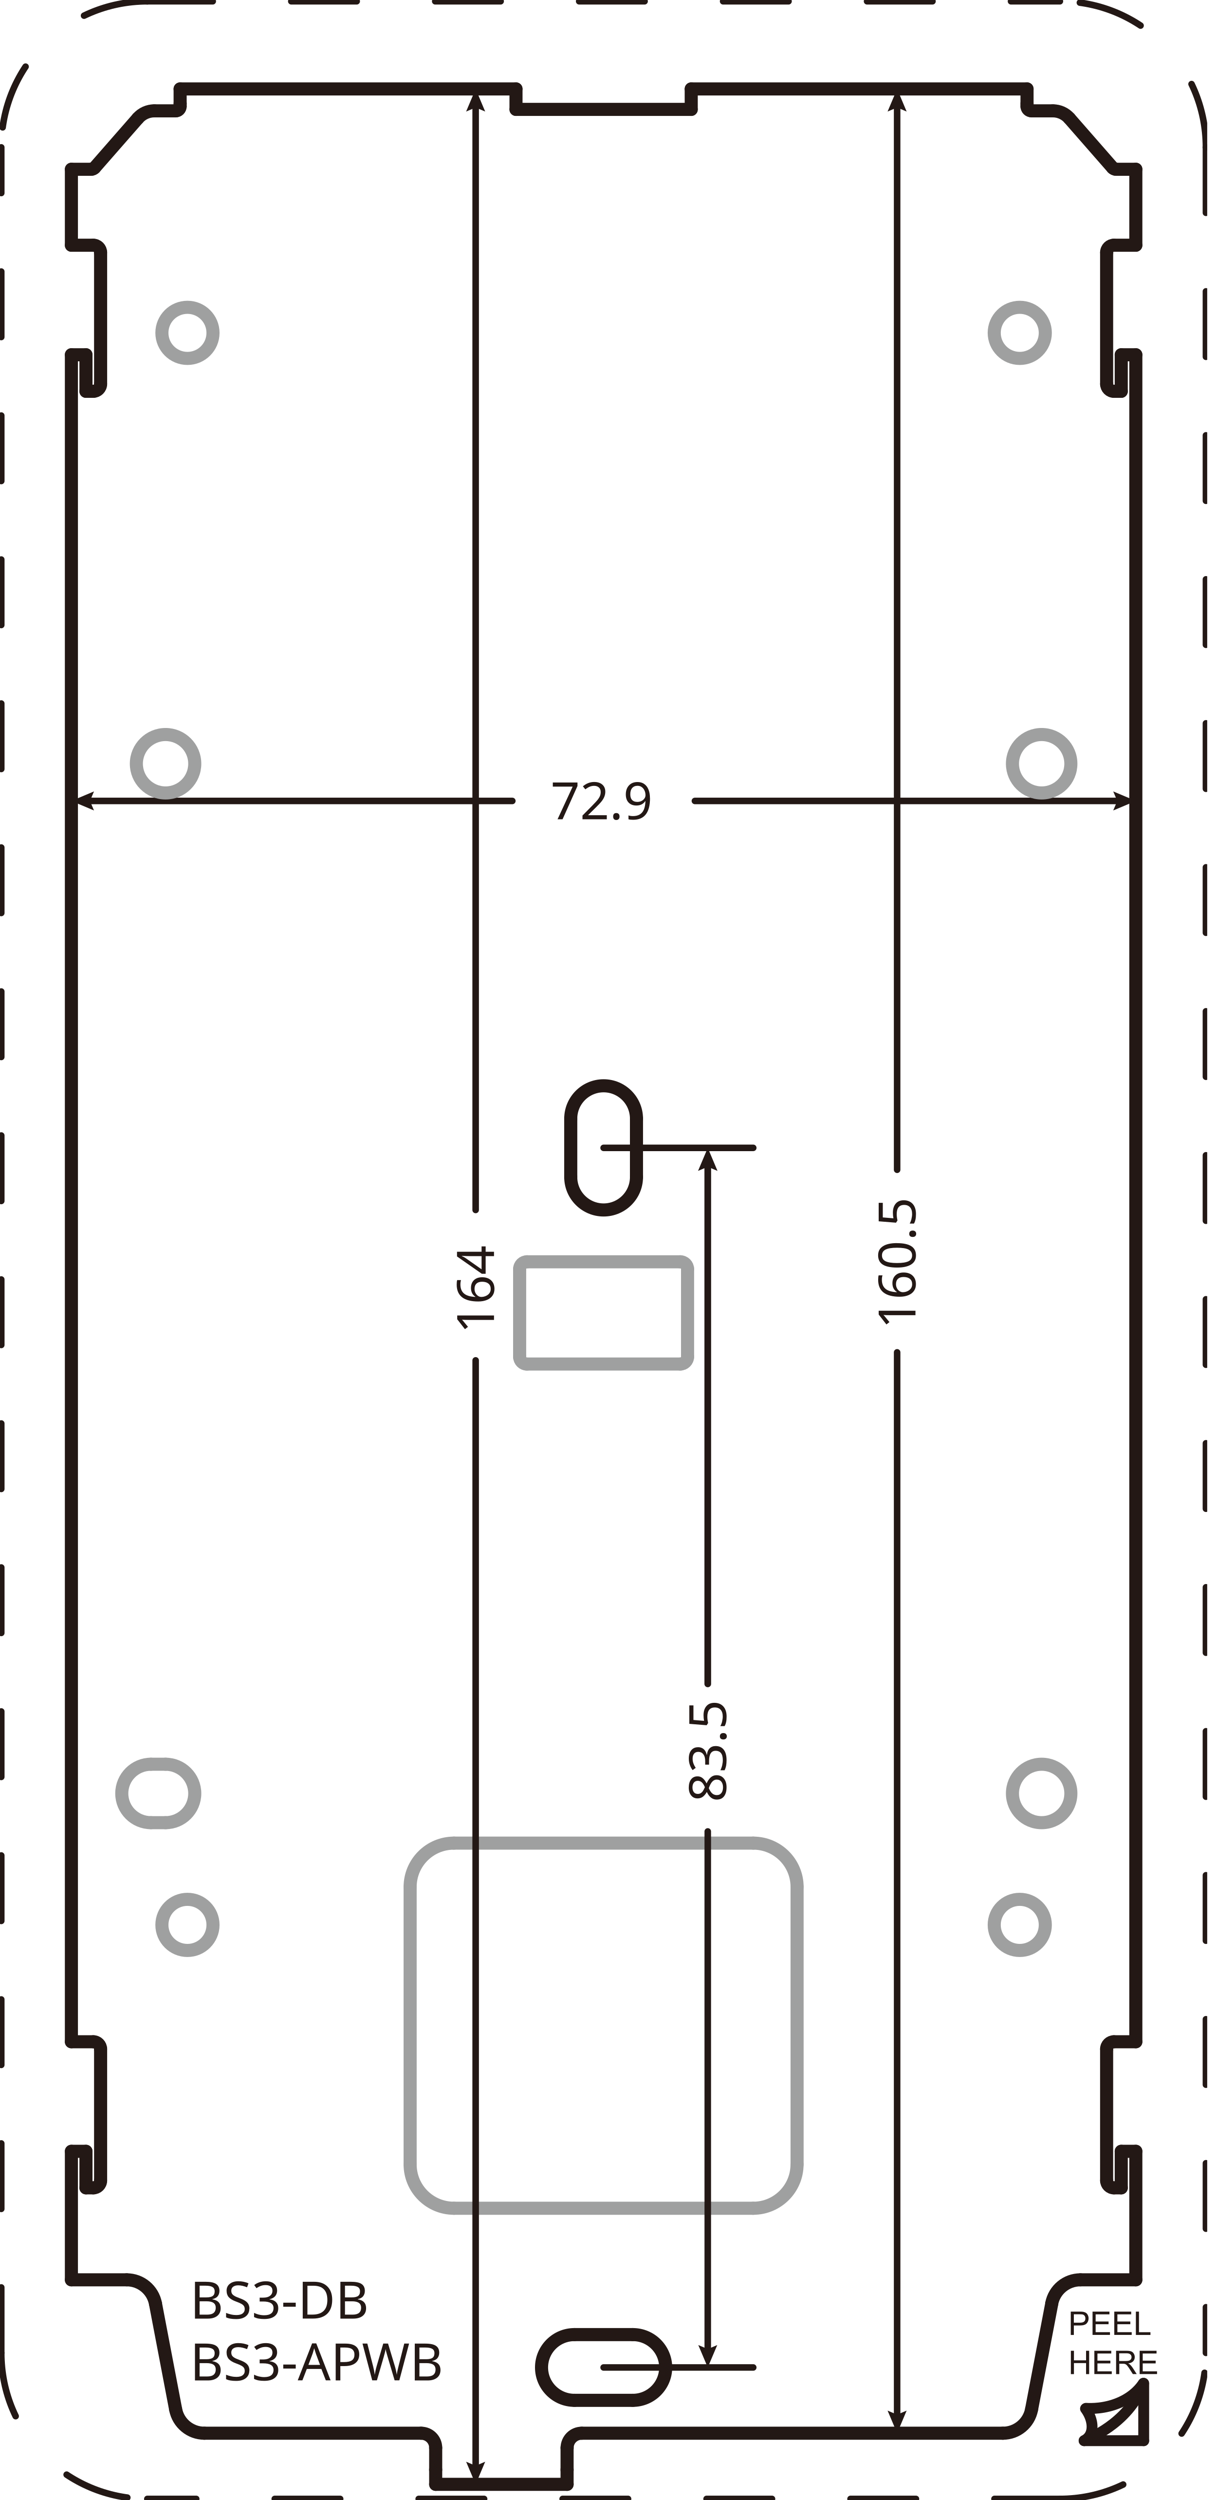 <svg width="93" height="191" viewBox="0 0 93 191" fill="none" xmlns="http://www.w3.org/2000/svg">
<g clip-path="url(#clip0_632_748)">
<path d="M14.899 174.314H15.702C16.08 174.314 16.352 174.369 16.517 174.483C16.682 174.593 16.769 174.77 16.769 175.01C16.769 175.176 16.722 175.313 16.631 175.424C16.541 175.534 16.407 175.601 16.233 175.636V175.656C16.45 175.691 16.608 175.77 16.71 175.88C16.812 175.99 16.863 176.144 16.863 176.329C16.863 176.581 16.777 176.778 16.608 176.916C16.438 177.053 16.198 177.128 15.887 177.128H14.899V174.318V174.314ZM15.253 175.506H15.773C15.993 175.506 16.155 175.471 16.253 175.4C16.352 175.329 16.403 175.211 16.403 175.046C16.403 174.892 16.348 174.782 16.238 174.715C16.127 174.648 15.954 174.613 15.718 174.613H15.253V175.506ZM15.253 175.805V176.825H15.82C16.045 176.825 16.214 176.782 16.32 176.695C16.426 176.608 16.485 176.475 16.485 176.297C16.485 176.12 16.426 176.006 16.312 175.924C16.198 175.845 16.025 175.805 15.793 175.805H15.253Z" fill="#231815"/>
<path d="M19.052 176.372C19.052 176.617 18.965 176.809 18.788 176.951C18.611 177.093 18.367 177.164 18.048 177.164C17.714 177.164 17.458 177.12 17.277 177.03V176.691C17.395 176.743 17.525 176.782 17.666 176.813C17.808 176.845 17.942 176.857 18.064 176.857C18.273 176.857 18.434 176.817 18.54 176.735C18.646 176.652 18.702 176.542 18.702 176.404C18.702 176.31 18.682 176.235 18.643 176.172C18.603 176.109 18.54 176.054 18.45 176.002C18.359 175.951 18.221 175.888 18.04 175.825C17.78 175.731 17.596 175.617 17.481 175.491C17.371 175.361 17.316 175.196 17.316 174.991C17.316 174.77 17.399 174.597 17.564 174.467C17.729 174.337 17.946 174.274 18.213 174.274C18.481 174.274 18.753 174.326 18.989 174.432L18.879 174.735C18.639 174.637 18.414 174.585 18.206 174.585C18.04 174.585 17.91 174.621 17.816 174.692C17.721 174.763 17.674 174.865 17.674 174.995C17.674 175.085 17.694 175.164 17.729 175.223C17.765 175.282 17.824 175.337 17.907 175.388C17.989 175.44 18.115 175.495 18.288 175.558C18.497 175.636 18.654 175.707 18.757 175.782C18.859 175.853 18.934 175.936 18.985 176.03C19.032 176.124 19.06 176.235 19.06 176.369L19.052 176.372Z" fill="#231815"/>
<path d="M21.178 174.971C21.178 175.152 21.126 175.298 21.028 175.412C20.93 175.526 20.784 175.605 20.595 175.644V175.66C20.819 175.688 20.989 175.758 21.099 175.877C21.209 175.995 21.264 176.14 21.264 176.325C21.264 176.593 21.17 176.802 20.985 176.943C20.8 177.089 20.532 177.16 20.186 177.16C20.036 177.16 19.898 177.148 19.776 177.128C19.654 177.109 19.532 177.065 19.414 177.01V176.687C19.532 176.746 19.662 176.794 19.796 176.825C19.93 176.857 20.064 176.872 20.19 176.872C20.662 176.872 20.902 176.687 20.902 176.317C20.902 175.987 20.638 175.821 20.115 175.821H19.843V175.526H20.119C20.339 175.526 20.512 175.479 20.634 175.384C20.76 175.29 20.819 175.16 20.819 174.995C20.819 174.861 20.776 174.755 20.686 174.68C20.595 174.605 20.469 174.566 20.312 174.566C20.186 174.566 20.072 174.581 19.965 174.617C19.859 174.652 19.737 174.711 19.599 174.802L19.426 174.566C19.54 174.475 19.674 174.404 19.823 174.353C19.973 174.302 20.134 174.274 20.304 174.274C20.579 174.274 20.792 174.337 20.945 174.463C21.099 174.589 21.174 174.759 21.174 174.975L21.178 174.971Z" fill="#231815"/>
<path d="M21.646 176.219V175.912H22.599V176.219H21.646Z" fill="#231815"/>
<path d="M25.386 175.691C25.386 176.156 25.26 176.51 25.008 176.754C24.756 176.998 24.394 177.124 23.917 177.124H23.134V174.314H24C24.437 174.314 24.775 174.432 25.02 174.676C25.264 174.916 25.386 175.255 25.386 175.691ZM25.016 175.703C25.016 175.345 24.929 175.073 24.752 174.892C24.575 174.707 24.311 174.617 23.953 174.617H23.492V176.821H23.874C24.634 176.821 25.016 176.447 25.016 175.703Z" fill="#231815"/>
<path d="M26.012 174.314H26.814C27.192 174.314 27.464 174.369 27.629 174.483C27.795 174.593 27.881 174.77 27.881 175.011C27.881 175.176 27.834 175.314 27.744 175.424C27.653 175.534 27.519 175.601 27.346 175.636V175.656C27.562 175.691 27.72 175.77 27.822 175.88C27.924 175.991 27.976 176.144 27.976 176.329C27.976 176.581 27.889 176.778 27.72 176.916C27.551 177.053 27.311 177.128 27 177.128H26.012V174.318V174.314ZM26.362 175.506H26.881C27.102 175.506 27.263 175.471 27.362 175.4C27.46 175.329 27.511 175.211 27.511 175.046C27.511 174.892 27.456 174.782 27.346 174.715C27.236 174.648 27.062 174.613 26.826 174.613H26.362V175.506ZM26.362 175.806V176.825H26.929C27.153 176.825 27.322 176.782 27.429 176.695C27.535 176.609 27.594 176.475 27.594 176.298C27.594 176.121 27.535 176.006 27.421 175.924C27.306 175.845 27.133 175.806 26.901 175.806H26.362Z" fill="#231815"/>
<path d="M14.899 179.037H15.702C16.08 179.037 16.352 179.093 16.517 179.207C16.682 179.317 16.769 179.494 16.769 179.734C16.769 179.899 16.722 180.037 16.631 180.147C16.541 180.258 16.407 180.325 16.233 180.36V180.38C16.45 180.415 16.608 180.494 16.71 180.604C16.812 180.714 16.863 180.868 16.863 181.053C16.863 181.305 16.777 181.502 16.608 181.639C16.438 181.777 16.198 181.852 15.887 181.852H14.899V179.041V179.037ZM15.253 180.23H15.773C15.993 180.23 16.155 180.195 16.253 180.124C16.352 180.053 16.403 179.935 16.403 179.77C16.403 179.616 16.348 179.506 16.238 179.439C16.127 179.372 15.954 179.337 15.718 179.337H15.253V180.23ZM15.253 180.529V181.549H15.82C16.045 181.549 16.214 181.506 16.32 181.419C16.426 181.332 16.485 181.198 16.485 181.021C16.485 180.844 16.426 180.73 16.312 180.647C16.198 180.569 16.025 180.529 15.793 180.529H15.253Z" fill="#231815"/>
<path d="M19.052 181.096C19.052 181.34 18.965 181.533 18.788 181.675C18.611 181.816 18.367 181.887 18.048 181.887C17.714 181.887 17.458 181.844 17.277 181.753V181.415C17.395 181.466 17.525 181.506 17.666 181.537C17.808 181.568 17.942 181.58 18.064 181.58C18.273 181.58 18.434 181.541 18.54 181.458C18.646 181.376 18.702 181.265 18.702 181.128C18.702 181.033 18.682 180.958 18.643 180.895C18.603 180.832 18.54 180.777 18.45 180.726C18.359 180.675 18.221 180.612 18.04 180.549C17.78 180.455 17.596 180.34 17.481 180.214C17.371 180.084 17.316 179.919 17.316 179.714C17.316 179.494 17.399 179.321 17.564 179.191C17.729 179.061 17.946 178.998 18.213 178.998C18.481 178.998 18.753 179.049 18.989 179.155L18.879 179.459C18.639 179.36 18.414 179.309 18.206 179.309C18.04 179.309 17.91 179.344 17.816 179.415C17.721 179.486 17.674 179.588 17.674 179.718C17.674 179.809 17.694 179.888 17.729 179.947C17.765 180.006 17.824 180.061 17.907 180.112C17.989 180.163 18.115 180.218 18.288 180.281C18.497 180.36 18.654 180.431 18.757 180.506C18.859 180.577 18.934 180.659 18.985 180.754C19.032 180.848 19.06 180.958 19.06 181.092L19.052 181.096Z" fill="#231815"/>
<path d="M21.178 179.695C21.178 179.876 21.126 180.021 21.028 180.136C20.93 180.25 20.784 180.329 20.595 180.368V180.384C20.819 180.411 20.989 180.482 21.099 180.6C21.209 180.718 21.264 180.864 21.264 181.049C21.264 181.317 21.17 181.525 20.985 181.667C20.8 181.813 20.532 181.883 20.186 181.883C20.036 181.883 19.898 181.872 19.776 181.852C19.654 181.832 19.532 181.789 19.414 181.734V181.411C19.532 181.47 19.662 181.517 19.796 181.549C19.93 181.58 20.064 181.596 20.19 181.596C20.662 181.596 20.902 181.411 20.902 181.041C20.902 180.71 20.638 180.545 20.115 180.545H19.843V180.25H20.119C20.339 180.25 20.512 180.203 20.634 180.108C20.76 180.014 20.819 179.884 20.819 179.718C20.819 179.585 20.776 179.478 20.686 179.403C20.595 179.329 20.469 179.289 20.312 179.289C20.186 179.289 20.072 179.305 19.965 179.341C19.859 179.376 19.737 179.435 19.599 179.526L19.426 179.289C19.54 179.199 19.674 179.128 19.823 179.077C19.973 179.026 20.134 178.998 20.304 178.998C20.579 178.998 20.792 179.061 20.945 179.187C21.099 179.313 21.174 179.482 21.174 179.699L21.178 179.695Z" fill="#231815"/>
<path d="M21.646 180.943V180.636H22.599V180.943H21.646Z" fill="#231815"/>
<path d="M24.898 181.844L24.559 180.974H23.445L23.11 181.844H22.752L23.85 179.022H24.169L25.264 181.844H24.898ZM24.457 180.663L24.142 179.813L24.008 179.392C23.968 179.545 23.929 179.687 23.886 179.813L23.567 180.663H24.457Z" fill="#231815"/>
<path d="M27.452 179.864C27.452 180.151 27.354 180.372 27.157 180.525C26.96 180.679 26.685 180.754 26.33 180.754H26.008V181.848H25.653V179.037H26.397C27.102 179.037 27.452 179.313 27.452 179.864ZM26.008 180.447H26.291C26.57 180.447 26.771 180.403 26.897 180.313C27.023 180.222 27.086 180.077 27.086 179.876C27.086 179.695 27.027 179.561 26.913 179.47C26.799 179.38 26.614 179.337 26.366 179.337H26.008V180.447Z" fill="#231815"/>
<path d="M30.515 181.844H30.156L29.609 180.002C29.527 179.726 29.479 179.541 29.468 179.447C29.448 179.592 29.401 179.781 29.334 180.014L28.802 181.844H28.444L27.7 179.033H28.07L28.507 180.75C28.566 180.974 28.609 181.198 28.641 181.419C28.669 181.21 28.72 180.978 28.791 180.73L29.287 179.033H29.653L30.168 180.742C30.235 180.962 30.286 181.191 30.322 181.419C30.341 181.242 30.389 181.017 30.459 180.746L30.892 179.033H31.262L30.515 181.844Z" fill="#231815"/>
<path d="M31.696 179.037H32.499C32.877 179.037 33.148 179.093 33.313 179.207C33.479 179.317 33.565 179.494 33.565 179.734C33.565 179.899 33.518 180.037 33.428 180.147C33.337 180.258 33.203 180.325 33.03 180.36V180.38C33.246 180.415 33.404 180.494 33.506 180.604C33.609 180.714 33.66 180.868 33.66 181.053C33.66 181.305 33.573 181.502 33.404 181.639C33.235 181.777 32.995 181.852 32.684 181.852H31.696V179.041V179.037ZM32.05 180.23H32.569C32.79 180.23 32.951 180.195 33.05 180.124C33.148 180.053 33.199 179.935 33.199 179.77C33.199 179.616 33.144 179.506 33.034 179.439C32.924 179.372 32.751 179.337 32.514 179.337H32.05V180.23ZM32.05 180.529V181.549H32.617C32.841 181.549 33.01 181.506 33.117 181.419C33.223 181.332 33.282 181.198 33.282 181.021C33.282 180.844 33.223 180.73 33.109 180.647C32.995 180.569 32.821 180.529 32.589 180.529H32.05Z" fill="#231815"/>
<path d="M80.995 190.902H11.258" stroke="#231815" stroke-width="0.5" stroke-linecap="round" stroke-linejoin="round" stroke-dasharray="5 6 5 6"/>
<path d="M0.098 179.746V11.258" stroke="#231815" stroke-width="0.5" stroke-linecap="round" stroke-linejoin="round" stroke-dasharray="5 6 5 6"/>
<path d="M92.154 11.258V179.746" stroke="#231815" stroke-width="0.5" stroke-linecap="round" stroke-linejoin="round" stroke-dasharray="5 6 5 6"/>
<path d="M11.258 0.098H80.995" stroke="#231815" stroke-width="0.5" stroke-linecap="round" stroke-linejoin="round" stroke-dasharray="5 6 5 6"/>
<path d="M0.098 179.746C0.098 185.91 5.094 190.906 11.258 190.906" stroke="#231815" stroke-width="0.5" stroke-linecap="round" stroke-linejoin="round" stroke-dasharray="5 6 5 6"/>
<path d="M11.258 0.098C5.094 0.098 0.098 5.094 0.098 11.258" stroke="#231815" stroke-width="0.5" stroke-linecap="round" stroke-linejoin="round" stroke-dasharray="5 6 5 6"/>
<path d="M80.995 190.902C87.159 190.902 92.154 185.906 92.154 179.742" stroke="#231815" stroke-width="0.5" stroke-linecap="round" stroke-linejoin="round" stroke-dasharray="5 6 5 6"/>
<path d="M92.154 11.258C92.154 5.094 87.159 0.098 80.995 0.098" stroke="#231815" stroke-width="0.5" stroke-linecap="round" stroke-linejoin="round" stroke-dasharray="5 6 5 6"/>
<path d="M87.399 182.068V186.454" stroke="#231815" stroke-width="0.83" stroke-linecap="round" stroke-linejoin="round"/>
<path d="M87.399 186.454H82.845" stroke="#231815" stroke-width="0.83" stroke-linecap="round" stroke-linejoin="round"/>
<path d="M87.368 182.068C87.194 182.34 86.675 183.056 85.541 183.545C84.435 184.021 83.388 184.005 82.99 183.981" stroke="#231815" stroke-width="0.83" stroke-linecap="round" stroke-linejoin="round"/>
<path d="M82.951 184.009C83.471 184.714 83.596 185.536 83.281 186.052C83.215 186.162 83.085 186.324 82.845 186.45" stroke="#231815" stroke-width="0.83" stroke-linecap="round" stroke-linejoin="round"/>
<path d="M87.387 182.096C87.151 182.73 86.627 183.824 85.411 184.883C84.502 185.678 83.537 186.166 82.86 186.449" stroke="#231815" stroke-width="0.83" stroke-linecap="round" stroke-linejoin="round"/>
<path d="M81.825 178.376V176.593H82.498C82.616 176.593 82.707 176.597 82.77 176.609C82.856 176.624 82.931 176.652 82.99 176.691C83.049 176.731 83.097 176.79 83.132 176.865C83.167 176.939 83.187 177.018 83.187 177.109C83.187 177.258 83.14 177.388 83.041 177.494C82.943 177.601 82.77 177.652 82.518 177.652H82.061V178.376H81.825ZM82.061 177.439H82.522C82.675 177.439 82.782 177.412 82.849 177.353C82.912 177.294 82.943 177.215 82.943 177.113C82.943 177.038 82.923 176.975 82.888 176.92C82.849 176.865 82.801 176.833 82.738 176.813C82.699 176.802 82.624 176.798 82.518 176.798H82.061V177.435V177.439Z" fill="#231815"/>
<path d="M83.49 178.376V176.593H84.781V176.802H83.726V177.349H84.714V177.557H83.726V178.164H84.821V178.372H83.49V178.376Z" fill="#231815"/>
<path d="M85.151 178.376V176.593H86.442V176.802H85.388V177.349H86.376V177.557H85.388V178.164H86.482V178.372H85.151V178.376Z" fill="#231815"/>
<path d="M86.801 178.376V176.593H87.037V178.167H87.915V178.376H86.801Z" fill="#231815"/>
<path d="M81.833 181.368V179.585H82.069V180.317H82.994V179.585H83.23V181.368H82.994V180.525H82.069V181.368H81.833Z" fill="#231815"/>
<path d="M83.628 181.368V179.585H84.919V179.793H83.864V180.34H84.852V180.549H83.864V181.155H84.958V181.364H83.628V181.368Z" fill="#231815"/>
<path d="M85.289 181.368V179.585H86.08C86.238 179.585 86.36 179.6 86.442 179.632C86.525 179.663 86.592 179.718 86.639 179.801C86.69 179.884 86.714 179.97 86.714 180.069C86.714 180.195 86.675 180.301 86.592 180.388C86.509 180.474 86.383 180.529 86.214 180.553C86.277 180.584 86.324 180.612 86.356 180.643C86.423 180.706 86.49 180.785 86.553 180.88L86.864 181.364H86.568L86.332 180.994C86.265 180.887 86.206 180.805 86.163 180.75C86.12 180.691 86.08 180.651 86.045 180.632C86.009 180.608 85.974 180.592 85.939 180.584C85.911 180.577 85.868 180.577 85.809 180.577H85.533V181.368H85.297H85.289ZM85.525 180.368H86.033C86.139 180.368 86.226 180.356 86.285 180.336C86.344 180.313 86.391 180.277 86.423 180.23C86.454 180.179 86.47 180.128 86.47 180.069C86.47 179.986 86.439 179.915 86.379 179.86C86.317 179.805 86.222 179.777 86.088 179.777H85.525V180.368Z" fill="#231815"/>
<path d="M87.088 181.368V179.585H88.379V179.793H87.324V180.34H88.312V180.549H87.324V181.155H88.418V181.364H87.088V181.368Z" fill="#231815"/>
<path d="M37.75 100.495V100.834H35.785C35.612 100.834 35.451 100.83 35.301 100.818C35.341 100.853 35.376 100.893 35.408 100.932C35.518 101.062 35.636 101.208 35.762 101.361L35.53 101.542L34.939 100.783V100.495H37.75Z" fill="#231815"/>
<path d="M36.549 99.425C35.451 99.425 34.9 98.996 34.9 98.137C34.9 97.988 34.912 97.874 34.935 97.791H35.23C35.199 97.889 35.183 98.004 35.183 98.129C35.183 98.429 35.274 98.657 35.455 98.814C35.636 98.972 35.923 99.058 36.321 99.078V99.055C36.1 98.913 35.99 98.692 35.99 98.389C35.99 98.137 36.069 97.937 36.222 97.791C36.376 97.645 36.584 97.575 36.844 97.575C37.136 97.575 37.364 97.653 37.533 97.815C37.703 97.976 37.785 98.192 37.785 98.468C37.785 98.661 37.738 98.83 37.639 98.972C37.541 99.118 37.399 99.228 37.21 99.306C37.022 99.385 36.801 99.425 36.545 99.425H36.549ZM37.498 98.472C37.498 98.295 37.443 98.157 37.328 98.063C37.214 97.968 37.053 97.917 36.844 97.917C36.655 97.917 36.514 97.964 36.411 98.059C36.313 98.153 36.262 98.287 36.262 98.464C36.262 98.574 36.285 98.677 36.333 98.771C36.38 98.866 36.443 98.936 36.526 98.996C36.608 99.051 36.691 99.078 36.777 99.078C36.907 99.078 37.025 99.051 37.14 98.999C37.25 98.948 37.34 98.877 37.403 98.787C37.466 98.696 37.498 98.594 37.498 98.476V98.472Z" fill="#231815"/>
<path d="M37.112 95.217V95.626H37.75V95.961H37.112V97.307H36.817L34.923 95.984V95.626H36.801V95.217H37.112ZM36.801 95.961H35.915C35.738 95.961 35.533 95.953 35.293 95.941V95.957C35.325 95.972 35.376 95.996 35.443 96.031C35.51 96.067 35.561 96.098 35.6 96.126L36.801 96.968V95.961Z" fill="#231815"/>
<path d="M14.324 27.381C15.403 27.381 16.277 26.507 16.277 25.429C16.277 24.351 15.403 23.476 14.324 23.476C13.246 23.476 12.372 24.351 12.372 25.429C12.372 26.507 13.246 27.381 14.324 27.381Z" stroke="#9FA0A0" stroke-linecap="round" stroke-linejoin="round"/>
<path d="M43.894 183.371H48.358" stroke="#231815" stroke-linecap="round" stroke-linejoin="round"/>
<path d="M48.358 178.349H43.894" stroke="#231815" stroke-linecap="round" stroke-linejoin="round"/>
<path d="M43.894 178.349C42.509 178.349 41.383 179.474 41.383 180.86C41.383 182.246 42.509 183.371 43.894 183.371" stroke="#231815" stroke-linecap="round" stroke-linejoin="round"/>
<path d="M48.358 183.371C49.744 183.371 50.87 182.246 50.87 180.86C50.87 179.474 49.744 178.349 48.358 178.349" stroke="#231815" stroke-linecap="round" stroke-linejoin="round"/>
<path d="M43.615 85.458V89.922" stroke="#231815" stroke-linecap="round" stroke-linejoin="round"/>
<path d="M48.638 89.922V85.458" stroke="#231815" stroke-linecap="round" stroke-linejoin="round"/>
<path d="M43.615 89.922C43.615 91.308 44.741 92.434 46.126 92.434C47.512 92.434 48.638 91.308 48.638 89.922" stroke="#231815" stroke-linecap="round" stroke-linejoin="round"/>
<path d="M48.638 85.458C48.638 84.073 47.512 82.947 46.126 82.947C44.741 82.947 43.615 84.073 43.615 85.458" stroke="#231815" stroke-linecap="round" stroke-linejoin="round"/>
<path d="M77.928 27.381C79.006 27.381 79.88 26.507 79.88 25.429C79.88 24.351 79.006 23.476 77.928 23.476C76.85 23.476 75.976 24.351 75.976 25.429C75.976 26.507 76.85 27.381 77.928 27.381Z" stroke="#9FA0A0" stroke-linecap="round" stroke-linejoin="round"/>
<path d="M34.687 168.697H57.561" stroke="#9FA0A0" stroke-linecap="round" stroke-linejoin="round"/>
<path d="M57.561 140.804H34.687" stroke="#9FA0A0" stroke-linecap="round" stroke-linejoin="round"/>
<path d="M31.341 144.149V165.351" stroke="#9FA0A0" stroke-linecap="round" stroke-linejoin="round"/>
<path d="M60.911 165.351V144.149" stroke="#9FA0A0" stroke-linecap="round" stroke-linejoin="round"/>
<path d="M31.341 165.351C31.341 167.201 32.841 168.697 34.687 168.697" stroke="#9FA0A0" stroke-linecap="round" stroke-linejoin="round"/>
<path d="M34.687 140.804C32.837 140.804 31.341 142.303 31.341 144.149" stroke="#9FA0A0" stroke-linecap="round" stroke-linejoin="round"/>
<path d="M57.561 168.697C59.411 168.697 60.907 167.197 60.907 165.351" stroke="#9FA0A0" stroke-linecap="round" stroke-linejoin="round"/>
<path d="M60.911 144.149C60.911 142.299 59.411 140.804 57.565 140.804" stroke="#9FA0A0" stroke-linecap="round" stroke-linejoin="round"/>
<path d="M39.71 96.953V103.648" stroke="#9FA0A0" stroke-linecap="round" stroke-linejoin="round"/>
<path d="M40.269 104.203H51.983" stroke="#9FA0A0" stroke-linecap="round" stroke-linejoin="round"/>
<path d="M51.983 96.394H40.269" stroke="#9FA0A0" stroke-linecap="round" stroke-linejoin="round"/>
<path d="M52.542 103.648V96.953" stroke="#9FA0A0" stroke-linecap="round" stroke-linejoin="round"/>
<path d="M39.71 103.648C39.71 103.955 39.958 104.207 40.269 104.207" stroke="#9FA0A0" stroke-linecap="round" stroke-linejoin="round"/>
<path d="M40.269 96.394C39.962 96.394 39.71 96.641 39.71 96.953" stroke="#9FA0A0" stroke-linecap="round" stroke-linejoin="round"/>
<path d="M51.983 104.203C52.291 104.203 52.542 103.955 52.542 103.644" stroke="#9FA0A0" stroke-linecap="round" stroke-linejoin="round"/>
<path d="M52.542 96.953C52.542 96.645 52.294 96.394 51.983 96.394" stroke="#9FA0A0" stroke-linecap="round" stroke-linejoin="round"/>
<path d="M43.335 189.788H33.294" stroke="#231815" stroke-linecap="round" stroke-linejoin="round"/>
<path d="M33.294 189.788V188.674" stroke="#231815" stroke-linecap="round" stroke-linejoin="round"/>
<path d="M43.335 189.788V188.674" stroke="#231815" stroke-linecap="round" stroke-linejoin="round"/>
<path d="M76.637 185.883H44.453" stroke="#231815" stroke-linecap="round" stroke-linejoin="round"/>
<path d="M32.18 185.883H15.616" stroke="#231815" stroke-linecap="round" stroke-linejoin="round"/>
<path d="M10.534 9.038L7.227 12.817" stroke="#231815" stroke-linecap="round" stroke-linejoin="round"/>
<path d="M86.797 174.164H82.561" stroke="#231815" stroke-linecap="round" stroke-linejoin="round"/>
<path d="M9.687 174.164H5.456" stroke="#231815" stroke-linecap="round" stroke-linejoin="round"/>
<path d="M6.57 167.138H7.129" stroke="#231815" stroke-linecap="round" stroke-linejoin="round"/>
<path d="M85.124 167.138H85.683" stroke="#231815" stroke-linecap="round" stroke-linejoin="round"/>
<path d="M86.797 164.347H85.683" stroke="#231815" stroke-linecap="round" stroke-linejoin="round"/>
<path d="M6.57 164.347H5.456" stroke="#231815" stroke-linecap="round" stroke-linejoin="round"/>
<path d="M86.797 155.978H85.124" stroke="#231815" stroke-linecap="round" stroke-linejoin="round"/>
<path d="M5.456 155.978H7.129" stroke="#231815" stroke-linecap="round" stroke-linejoin="round"/>
<path d="M13.423 184.068L11.88 175.979" stroke="#231815" stroke-linecap="round" stroke-linejoin="round"/>
<path d="M5.456 174.164V164.347" stroke="#231815" stroke-linecap="round" stroke-linejoin="round"/>
<path d="M5.456 155.978V27.102" stroke="#231815" stroke-linecap="round" stroke-linejoin="round"/>
<path d="M5.456 18.733V12.931" stroke="#231815" stroke-linecap="round" stroke-linejoin="round"/>
<path d="M6.57 167.138V164.347" stroke="#231815" stroke-linecap="round" stroke-linejoin="round"/>
<path d="M6.57 29.893V27.102" stroke="#231815" stroke-linecap="round" stroke-linejoin="round"/>
<path d="M7.688 19.292V29.334" stroke="#231815" stroke-linecap="round" stroke-linejoin="round"/>
<path d="M7.688 156.537V166.579" stroke="#231815" stroke-linecap="round" stroke-linejoin="round"/>
<path d="M13.765 6.794V7.908" stroke="#231815" stroke-linecap="round" stroke-linejoin="round"/>
<path d="M13.765 8.133V7.932" stroke="#231815" stroke-linecap="round" stroke-linejoin="round"/>
<path d="M33.294 188.674V186.997" stroke="#231815" stroke-linecap="round" stroke-linejoin="round"/>
<path d="M39.431 8.357V6.794" stroke="#231815" stroke-linecap="round" stroke-linejoin="round"/>
<path d="M43.335 186.997V188.674" stroke="#231815" stroke-linecap="round" stroke-linejoin="round"/>
<path d="M52.822 8.357V6.794" stroke="#231815" stroke-linecap="round" stroke-linejoin="round"/>
<path d="M78.483 8.133V7.932" stroke="#231815" stroke-linecap="round" stroke-linejoin="round"/>
<path d="M78.483 7.908V6.794" stroke="#231815" stroke-linecap="round" stroke-linejoin="round"/>
<path d="M84.565 166.579V156.537" stroke="#231815" stroke-linecap="round" stroke-linejoin="round"/>
<path d="M84.565 29.334V19.292" stroke="#231815" stroke-linecap="round" stroke-linejoin="round"/>
<path d="M85.683 167.138V164.347" stroke="#231815" stroke-linecap="round" stroke-linejoin="round"/>
<path d="M86.797 12.931V18.733" stroke="#231815" stroke-linecap="round" stroke-linejoin="round"/>
<path d="M86.797 174.164V164.347" stroke="#231815" stroke-linecap="round" stroke-linejoin="round"/>
<path d="M86.797 155.978V27.102" stroke="#231815" stroke-linecap="round" stroke-linejoin="round"/>
<path d="M80.373 175.979L78.829 184.068" stroke="#231815" stroke-linecap="round" stroke-linejoin="round"/>
<path d="M6.57 29.893H7.129" stroke="#231815" stroke-linecap="round" stroke-linejoin="round"/>
<path d="M85.124 29.893H85.683" stroke="#231815" stroke-linecap="round" stroke-linejoin="round"/>
<path d="M86.797 27.102H85.683" stroke="#231815" stroke-linecap="round" stroke-linejoin="round"/>
<path d="M6.57 27.102H5.456" stroke="#231815" stroke-linecap="round" stroke-linejoin="round"/>
<path d="M5.456 18.733H7.129" stroke="#231815" stroke-linecap="round" stroke-linejoin="round"/>
<path d="M85.124 18.733H86.797" stroke="#231815" stroke-linecap="round" stroke-linejoin="round"/>
<path d="M86.797 12.931H85.277" stroke="#231815" stroke-linecap="round" stroke-linejoin="round"/>
<path d="M5.456 12.931H6.975" stroke="#231815" stroke-linecap="round" stroke-linejoin="round"/>
<path d="M85.025 12.817L81.719 9.038" stroke="#231815" stroke-linecap="round" stroke-linejoin="round"/>
<path d="M80.459 8.467H78.818" stroke="#231815" stroke-linecap="round" stroke-linejoin="round"/>
<path d="M13.431 8.467H11.793" stroke="#231815" stroke-linecap="round" stroke-linejoin="round"/>
<path d="M39.431 8.357H52.822" stroke="#231815" stroke-linecap="round" stroke-linejoin="round"/>
<path d="M13.765 6.794H39.431" stroke="#231815" stroke-linecap="round" stroke-linejoin="round"/>
<path d="M52.822 6.794H78.483" stroke="#231815" stroke-linecap="round" stroke-linejoin="round"/>
<path d="M13.423 184.068C13.624 185.119 14.545 185.883 15.616 185.883" stroke="#231815" stroke-linecap="round" stroke-linejoin="round"/>
<path d="M11.88 175.979C11.679 174.928 10.758 174.164 9.687 174.164" stroke="#231815" stroke-linecap="round" stroke-linejoin="round"/>
<path d="M44.453 185.883C43.835 185.883 43.339 186.383 43.339 186.997" stroke="#231815" stroke-linecap="round" stroke-linejoin="round"/>
<path d="M33.294 186.997C33.294 186.379 32.794 185.883 32.18 185.883" stroke="#231815" stroke-linecap="round" stroke-linejoin="round"/>
<path d="M7.688 156.537C7.688 156.23 7.44 155.978 7.129 155.978" stroke="#231815" stroke-linecap="round" stroke-linejoin="round"/>
<path d="M7.129 167.138C7.436 167.138 7.688 166.89 7.688 166.579" stroke="#231815" stroke-linecap="round" stroke-linejoin="round"/>
<path d="M11.793 8.467C11.309 8.467 10.852 8.676 10.534 9.038" stroke="#231815" stroke-linecap="round" stroke-linejoin="round"/>
<path d="M7.129 29.893C7.436 29.893 7.688 29.645 7.688 29.334" stroke="#231815" stroke-linecap="round" stroke-linejoin="round"/>
<path d="M7.688 19.292C7.688 18.985 7.44 18.733 7.129 18.733" stroke="#231815" stroke-linecap="round" stroke-linejoin="round"/>
<path d="M6.975 12.931C7.074 12.931 7.164 12.888 7.227 12.817" stroke="#231815" stroke-linecap="round" stroke-linejoin="round"/>
<path d="M13.431 8.467C13.616 8.467 13.765 8.318 13.765 8.133" stroke="#231815" stroke-linecap="round" stroke-linejoin="round"/>
<path d="M76.637 185.883C77.708 185.883 78.629 185.123 78.829 184.068" stroke="#231815" stroke-linecap="round" stroke-linejoin="round"/>
<path d="M82.561 174.164C81.49 174.164 80.569 174.924 80.369 175.979" stroke="#231815" stroke-linecap="round" stroke-linejoin="round"/>
<path d="M85.124 155.978C84.817 155.978 84.565 156.226 84.565 156.537" stroke="#231815" stroke-linecap="round" stroke-linejoin="round"/>
<path d="M84.565 166.579C84.565 166.886 84.813 167.138 85.124 167.138" stroke="#231815" stroke-linecap="round" stroke-linejoin="round"/>
<path d="M81.719 9.038C81.4 8.676 80.943 8.467 80.459 8.467" stroke="#231815" stroke-linecap="round" stroke-linejoin="round"/>
<path d="M85.124 18.733C84.817 18.733 84.565 18.981 84.565 19.292" stroke="#231815" stroke-linecap="round" stroke-linejoin="round"/>
<path d="M84.565 29.334C84.565 29.641 84.813 29.893 85.124 29.893" stroke="#231815" stroke-linecap="round" stroke-linejoin="round"/>
<path d="M85.025 12.817C85.088 12.888 85.179 12.931 85.277 12.931" stroke="#231815" stroke-linecap="round" stroke-linejoin="round"/>
<path d="M78.483 8.133C78.483 8.318 78.633 8.467 78.818 8.467" stroke="#231815" stroke-linecap="round" stroke-linejoin="round"/>
<path d="M85.683 29.893V27.102" stroke="#231815" stroke-linecap="round" stroke-linejoin="round"/>
<path d="M36.348 92.434V7.967" stroke="#231815" stroke-width="0.5" stroke-linecap="round" stroke-linejoin="round"/>
<path d="M37.077 8.522L36.348 8.211L35.62 8.522L36.348 6.794L37.077 8.522Z" fill="#231815"/>
<path d="M36.348 188.611V103.924" stroke="#231815" stroke-width="0.5" stroke-linecap="round" stroke-linejoin="round"/>
<path d="M37.077 188.06L36.348 188.371L35.62 188.06L36.348 189.788L37.077 188.06Z" fill="#231815"/>
<path d="M69.957 100.133V100.472H67.993C67.82 100.472 67.658 100.468 67.508 100.456C67.548 100.491 67.583 100.531 67.615 100.57C67.725 100.7 67.843 100.842 67.969 100.999L67.737 101.18L67.146 100.42V100.133H69.957Z" fill="#231815"/>
<path d="M68.756 99.062C67.658 99.062 67.107 98.633 67.107 97.775C67.107 97.626 67.119 97.511 67.142 97.429H67.438C67.406 97.527 67.391 97.641 67.391 97.767C67.391 98.067 67.481 98.295 67.662 98.452C67.843 98.61 68.13 98.696 68.528 98.716V98.692C68.308 98.551 68.197 98.33 68.197 98.027C68.197 97.775 68.276 97.575 68.43 97.429C68.583 97.283 68.792 97.212 69.052 97.212C69.343 97.212 69.571 97.291 69.74 97.452C69.91 97.614 69.992 97.83 69.992 98.106C69.992 98.299 69.945 98.468 69.847 98.61C69.748 98.755 69.607 98.866 69.418 98.944C69.229 99.023 69.008 99.062 68.752 99.062H68.756ZM69.705 98.11C69.705 97.933 69.65 97.795 69.536 97.7C69.422 97.606 69.26 97.555 69.052 97.555C68.863 97.555 68.721 97.602 68.619 97.697C68.52 97.791 68.469 97.925 68.469 98.102C68.469 98.212 68.493 98.314 68.54 98.409C68.587 98.503 68.65 98.578 68.733 98.633C68.815 98.688 68.898 98.716 68.985 98.716C69.115 98.716 69.233 98.692 69.347 98.637C69.457 98.586 69.548 98.515 69.611 98.425C69.674 98.334 69.705 98.228 69.705 98.114V98.11Z" fill="#231815"/>
<path d="M68.548 94.969C69.036 94.969 69.398 95.047 69.638 95.201C69.878 95.354 69.996 95.591 69.996 95.906C69.996 96.22 69.874 96.441 69.626 96.598C69.382 96.756 69.02 96.834 68.548 96.834C68.075 96.834 67.694 96.76 67.457 96.606C67.221 96.453 67.103 96.22 67.103 95.901C67.103 95.583 67.225 95.366 67.473 95.205C67.721 95.043 68.079 94.965 68.548 94.965V94.969ZM68.548 96.488C68.957 96.488 69.248 96.441 69.43 96.35C69.611 96.26 69.701 96.11 69.701 95.906C69.701 95.701 69.607 95.551 69.422 95.457C69.237 95.362 68.945 95.319 68.548 95.319C68.15 95.319 67.863 95.366 67.678 95.457C67.493 95.547 67.398 95.697 67.398 95.906C67.398 96.114 67.489 96.26 67.67 96.35C67.851 96.441 68.142 96.488 68.548 96.488Z" fill="#231815"/>
<path d="M69.744 94.496C69.662 94.496 69.595 94.477 69.548 94.433C69.5 94.39 69.481 94.331 69.481 94.256C69.481 94.181 69.504 94.118 69.548 94.075C69.595 94.032 69.658 94.008 69.744 94.008C69.831 94.008 69.894 94.032 69.941 94.075C69.988 94.118 70.012 94.181 70.012 94.256C70.012 94.331 69.988 94.39 69.941 94.433C69.894 94.477 69.827 94.496 69.744 94.496Z" fill="#231815"/>
<path d="M68.233 92.638C68.233 92.343 68.307 92.115 68.453 91.945C68.599 91.776 68.803 91.694 69.059 91.694C69.35 91.694 69.579 91.788 69.748 91.973C69.913 92.158 69.996 92.418 69.996 92.745C69.996 93.071 69.945 93.3 69.843 93.473H69.516C69.571 93.378 69.618 93.264 69.65 93.13C69.681 92.996 69.701 92.867 69.701 92.741C69.701 92.52 69.65 92.351 69.543 92.229C69.437 92.107 69.288 92.048 69.095 92.048C68.717 92.048 68.524 92.284 68.524 92.752C68.524 92.902 68.544 93.063 68.583 93.233L68.473 93.406L67.146 93.3V91.89H67.461V93.004L68.276 93.071C68.244 92.926 68.233 92.78 68.233 92.638Z" fill="#231815"/>
<path d="M68.556 89.363V7.967" stroke="#231815" stroke-width="0.5" stroke-linecap="round" stroke-linejoin="round"/>
<path d="M69.284 8.522L68.556 8.211L67.827 8.522L68.556 6.794L69.284 8.522Z" fill="#231815"/>
<path d="M68.556 184.706V103.31" stroke="#231815" stroke-width="0.5" stroke-linecap="round" stroke-linejoin="round"/>
<path d="M69.284 184.155L68.556 184.466L67.827 184.155L68.556 185.883L69.284 184.155Z" fill="#231815"/>
<path d="M42.607 62.588L43.761 60.092H42.245V59.777H44.13V60.045L42.989 62.588H42.607Z" fill="#231815"/>
<path d="M46.37 62.588H44.512V62.301L45.248 61.557C45.469 61.332 45.618 61.171 45.689 61.077C45.76 60.982 45.815 60.888 45.851 60.797C45.886 60.706 45.902 60.612 45.902 60.506C45.902 60.356 45.859 60.242 45.768 60.159C45.678 60.077 45.559 60.033 45.406 60.033C45.292 60.033 45.181 60.053 45.079 60.093C44.977 60.132 44.859 60.203 44.729 60.301L44.544 60.069C44.808 59.848 45.095 59.738 45.406 59.738C45.666 59.738 45.874 59.805 46.028 59.939C46.181 60.073 46.256 60.254 46.256 60.486C46.256 60.608 46.233 60.726 46.189 60.844C46.146 60.959 46.079 61.077 45.989 61.195C45.898 61.313 45.748 61.474 45.536 61.683L44.949 62.261V62.277H46.37V62.592V62.588Z" fill="#231815"/>
<path d="M46.855 62.376C46.855 62.293 46.874 62.226 46.917 62.179C46.961 62.132 47.02 62.112 47.095 62.112C47.169 62.112 47.232 62.135 47.276 62.179C47.319 62.226 47.343 62.289 47.343 62.376C47.343 62.462 47.323 62.525 47.276 62.572C47.232 62.62 47.173 62.643 47.095 62.643C47.016 62.643 46.961 62.62 46.917 62.572C46.874 62.525 46.855 62.458 46.855 62.376Z" fill="#231815"/>
<path d="M49.673 60.978C49.673 62.076 49.244 62.627 48.382 62.627C48.232 62.627 48.114 62.616 48.028 62.588V62.293C48.126 62.328 48.24 62.344 48.374 62.344C48.583 62.344 48.756 62.301 48.89 62.218C49.027 62.135 49.13 62.013 49.2 61.852C49.271 61.691 49.311 61.478 49.323 61.21H49.299C49.157 61.427 48.933 61.537 48.63 61.537C48.382 61.537 48.185 61.462 48.039 61.313C47.894 61.163 47.823 60.955 47.823 60.691C47.823 60.4 47.906 60.171 48.067 59.998C48.228 59.825 48.449 59.742 48.72 59.742C48.913 59.742 49.083 59.789 49.224 59.888C49.37 59.986 49.48 60.128 49.555 60.317C49.633 60.506 49.669 60.726 49.669 60.982L49.673 60.978ZM48.72 60.029C48.547 60.029 48.409 60.085 48.311 60.199C48.212 60.313 48.165 60.474 48.165 60.683C48.165 60.872 48.212 61.014 48.303 61.112C48.394 61.21 48.527 61.261 48.705 61.261C48.819 61.261 48.925 61.238 49.02 61.191C49.114 61.144 49.189 61.081 49.244 61.002C49.299 60.923 49.327 60.836 49.327 60.75C49.327 60.62 49.303 60.502 49.252 60.392C49.2 60.281 49.13 60.191 49.039 60.128C48.949 60.061 48.842 60.029 48.724 60.029H48.72Z" fill="#231815"/>
<path d="M53.102 61.187H85.624" stroke="#231815" stroke-width="0.5" stroke-linecap="round" stroke-linejoin="round"/>
<path d="M85.069 61.915L85.38 61.187L85.069 60.459L86.797 61.187L85.069 61.915Z" fill="#231815"/>
<path d="M46.126 87.69H57.561" stroke="#231815" stroke-width="0.5" stroke-linecap="round" stroke-linejoin="round"/>
<path d="M46.126 180.86H57.561" stroke="#231815" stroke-width="0.5" stroke-linecap="round" stroke-linejoin="round"/>
<path d="M6.629 61.187H39.151" stroke="#231815" stroke-width="0.5" stroke-linecap="round" stroke-linejoin="round"/>
<path d="M7.184 61.915L6.873 61.187L7.184 60.459L5.456 61.187L7.184 61.915Z" fill="#231815"/>
<path d="M52.637 136.544C52.637 136.289 52.696 136.084 52.814 135.93C52.932 135.777 53.097 135.702 53.306 135.702C53.448 135.702 53.574 135.745 53.684 135.832C53.794 135.919 53.901 136.052 53.995 136.241C54.105 136.013 54.219 135.852 54.341 135.757C54.459 135.663 54.597 135.615 54.755 135.615C54.987 135.615 55.176 135.698 55.314 135.863C55.452 136.029 55.522 136.253 55.522 136.537C55.522 136.836 55.455 137.068 55.325 137.233C55.196 137.399 55.007 137.477 54.767 137.477C54.448 137.477 54.196 137.284 54.015 136.895C53.916 137.068 53.806 137.194 53.692 137.273C53.578 137.351 53.448 137.387 53.302 137.387C53.097 137.387 52.936 137.312 52.814 137.158C52.692 137.005 52.633 136.8 52.633 136.548L52.637 136.544ZM52.916 136.548C52.916 136.698 52.952 136.82 53.023 136.91C53.094 137.001 53.192 137.044 53.322 137.044C53.405 137.044 53.475 137.029 53.535 136.993C53.593 136.958 53.653 136.911 53.7 136.844C53.747 136.777 53.802 136.674 53.865 136.529C53.79 136.352 53.712 136.23 53.625 136.155C53.538 136.08 53.436 136.044 53.322 136.044C53.192 136.044 53.094 136.092 53.023 136.182C52.952 136.273 52.916 136.395 52.916 136.548ZM54.774 137.135C54.924 137.135 55.038 137.084 55.125 136.977C55.207 136.871 55.251 136.725 55.251 136.54C55.251 136.355 55.207 136.214 55.121 136.107C55.034 136.001 54.916 135.95 54.763 135.95C54.641 135.95 54.53 136.001 54.436 136.1C54.341 136.198 54.247 136.367 54.164 136.603C54.243 136.788 54.334 136.926 54.428 137.009C54.523 137.092 54.641 137.135 54.774 137.135Z" fill="#231815"/>
<path d="M53.334 133.474C53.515 133.474 53.66 133.525 53.775 133.624C53.889 133.726 53.968 133.868 54.007 134.057H54.023C54.05 133.832 54.121 133.663 54.239 133.553C54.353 133.443 54.503 133.387 54.688 133.387C54.956 133.387 55.164 133.482 55.306 133.667C55.452 133.852 55.522 134.12 55.522 134.466C55.522 134.616 55.511 134.749 55.491 134.875C55.467 135.001 55.428 135.119 55.373 135.238H55.05C55.109 135.119 55.156 134.99 55.188 134.856C55.219 134.722 55.235 134.588 55.235 134.462C55.235 133.986 55.05 133.75 54.68 133.75C54.349 133.75 54.184 134.013 54.184 134.537V134.808H53.889V134.533C53.889 134.312 53.842 134.139 53.747 134.017C53.653 133.891 53.523 133.832 53.357 133.832C53.224 133.832 53.117 133.876 53.042 133.966C52.968 134.057 52.928 134.183 52.928 134.34C52.928 134.466 52.944 134.58 52.979 134.686C53.015 134.793 53.074 134.915 53.164 135.053L52.928 135.226C52.838 135.112 52.767 134.978 52.716 134.828C52.664 134.679 52.637 134.517 52.637 134.348C52.637 134.072 52.7 133.86 52.826 133.706C52.952 133.553 53.121 133.478 53.338 133.478L53.334 133.474Z" fill="#231815"/>
<path d="M55.274 132.884C55.192 132.884 55.125 132.864 55.078 132.821C55.03 132.777 55.011 132.718 55.011 132.643C55.011 132.569 55.034 132.506 55.078 132.462C55.125 132.419 55.188 132.395 55.274 132.395C55.361 132.395 55.424 132.415 55.471 132.462C55.518 132.506 55.542 132.569 55.542 132.643C55.542 132.718 55.518 132.777 55.471 132.821C55.424 132.864 55.357 132.884 55.274 132.884Z" fill="#231815"/>
<path d="M53.763 131.03C53.763 130.734 53.837 130.506 53.983 130.337C54.129 130.167 54.333 130.085 54.589 130.085C54.88 130.085 55.109 130.179 55.278 130.364C55.443 130.549 55.526 130.809 55.526 131.136C55.526 131.463 55.475 131.691 55.373 131.864H55.046C55.101 131.77 55.148 131.655 55.18 131.522C55.211 131.388 55.231 131.258 55.231 131.132C55.231 130.911 55.18 130.742 55.073 130.62C54.967 130.498 54.818 130.439 54.625 130.439C54.247 130.439 54.054 130.675 54.054 131.144C54.054 131.293 54.074 131.455 54.113 131.624L54.003 131.797L52.676 131.691V130.282H52.991V131.396L53.806 131.463C53.774 131.313 53.763 131.171 53.763 131.03Z" fill="#231815"/>
<path d="M54.086 128.64V88.887" stroke="#231815" stroke-width="0.51" stroke-linecap="round" stroke-linejoin="round"/>
<path d="M54.83 89.45L54.086 89.135L53.342 89.45L54.086 87.69L54.83 89.45Z" fill="#231815"/>
<path d="M54.086 179.695V139.91" stroke="#231815" stroke-width="0.5" stroke-linecap="round" stroke-linejoin="round"/>
<path d="M54.81 179.148L54.086 179.455L53.361 179.148L54.086 180.86L54.81 179.148Z" fill="#231815"/>
<path d="M11.537 139.241H12.652" stroke="#9FA0A0" stroke-linecap="round" stroke-linejoin="round"/>
<path d="M12.652 134.777H11.537" stroke="#9FA0A0" stroke-linecap="round" stroke-linejoin="round"/>
<path d="M11.537 134.777C10.305 134.777 9.306 135.777 9.306 137.009C9.306 138.241 10.305 139.241 11.537 139.241" stroke="#9FA0A0" stroke-linecap="round" stroke-linejoin="round"/>
<path d="M12.651 139.241C13.883 139.241 14.883 138.241 14.883 137.009C14.883 135.777 13.883 134.777 12.651 134.777" stroke="#9FA0A0" stroke-linecap="round" stroke-linejoin="round"/>
<path d="M14.324 149.003C15.403 149.003 16.277 148.129 16.277 147.051C16.277 145.972 15.403 145.098 14.324 145.098C13.246 145.098 12.372 145.972 12.372 147.051C12.372 148.129 13.246 149.003 14.324 149.003Z" stroke="#9FA0A0" stroke-linecap="round" stroke-linejoin="round"/>
<path d="M12.652 60.577C13.884 60.577 14.883 59.577 14.883 58.345C14.883 57.112 13.884 56.113 12.652 56.113C11.419 56.113 10.42 57.112 10.42 58.345C10.42 59.577 11.419 60.577 12.652 60.577Z" stroke="#9FA0A0" stroke-linecap="round" stroke-linejoin="round"/>
<path d="M79.601 139.241C80.834 139.241 81.833 138.242 81.833 137.009C81.833 135.776 80.834 134.777 79.601 134.777C78.368 134.777 77.369 135.776 77.369 137.009C77.369 138.242 78.368 139.241 79.601 139.241Z" stroke="#9FA0A0" stroke-linecap="round" stroke-linejoin="round"/>
<path d="M77.928 149.003C79.006 149.003 79.88 148.129 79.88 147.051C79.88 145.972 79.006 145.098 77.928 145.098C76.85 145.098 75.976 145.972 75.976 147.051C75.976 148.129 76.85 149.003 77.928 149.003Z" stroke="#9FA0A0" stroke-linecap="round" stroke-linejoin="round"/>
<path d="M79.601 60.577C80.834 60.577 81.833 59.577 81.833 58.345C81.833 57.112 80.834 56.113 79.601 56.113C78.368 56.113 77.369 57.112 77.369 58.345C77.369 59.577 78.368 60.577 79.601 60.577Z" stroke="#9FA0A0" stroke-linecap="round" stroke-linejoin="round"/>
</g>
<defs>
<clipPath id="clip0_632_748">
<rect width="92.252" height="191" fill="white"/>
</clipPath>
</defs>
</svg>
